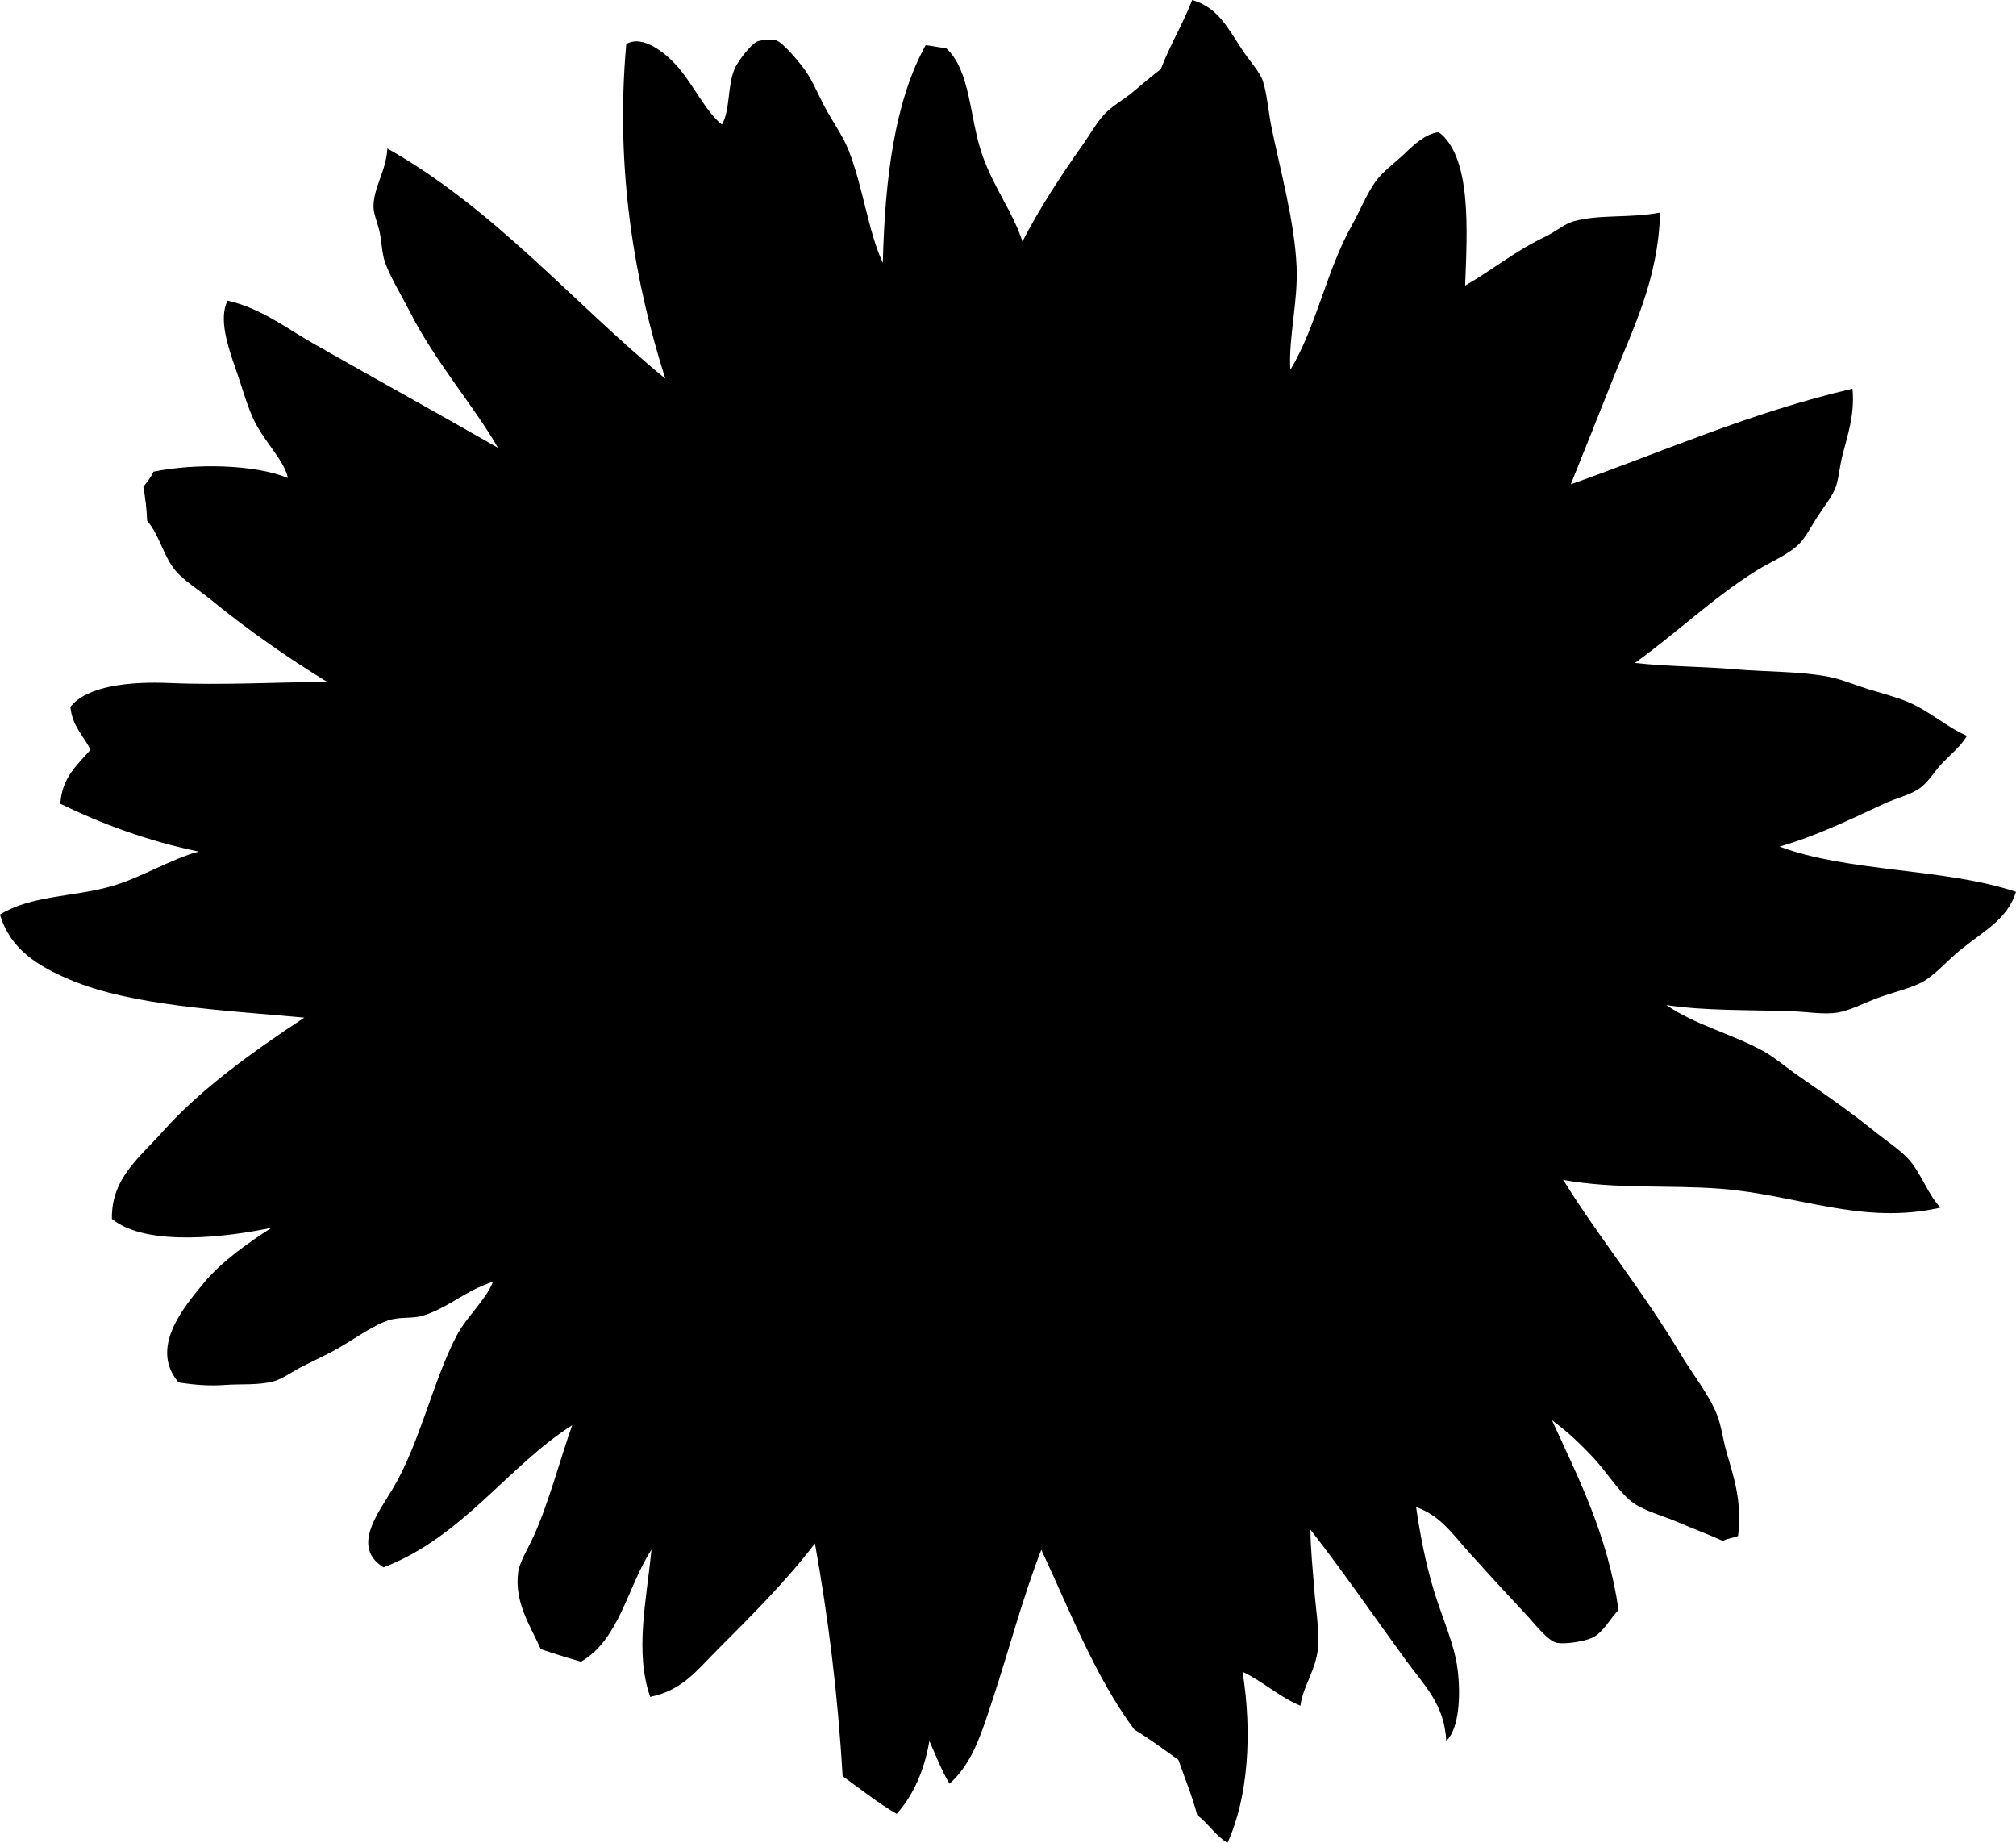 <svg xmlns="http://www.w3.org/2000/svg" version="1.2" width="1603" height="1465" viewBox="0 0 1603 1465" overflow="inherit"><path d="M1026 294c20.837-34.457 28.457-78.367 49-115 6.505-11.6 11.76-25.048 19-35 5.747-7.9 15.545-14.818 23-22 7.679-7.397 16.17-15.383 27-17 26.651 20.221 22.483 80.102 21 122 21.357-12.104 39.109-27.15 64-39 7.541-3.59 15.223-10.104 22-12 21.105-5.904 43.717-2.267 69-7-1.502 53.201-21.118 90.979-37 131-11.432 28.808-22.559 56.713-34 85 73.884-26.116 142.896-57.104 224-76 1.942 20.718-3.948 36.914-8 53-2.467 9.792-3.048 20.182-6 27-2.892 6.679-9.437 14.953-14 22-4.761 7.352-9.251 16.103-14 21-8.515 8.781-23.41 14.754-35 22-33.805 21.135-64.736 50.732-96 73 26.56 3.015 52.875 2.711 79 5 25.473 2.231 51.957 1.553 75 6 10.317 1.991 21.727 6.851 32 10 10.848 3.325 22.033 6.209 31 10 17.711 7.487 30.55 19.894 47 27-4.779 8.061-11.886 13.886-19 21-6.351 6.35-11.608 15.995-19 21-7.467 5.056-18.656 7.646-28 12-25.81 12.026-54.141 25.756-83 34 54.226 20.441 132.203 17.13 188 36-6.724 21.706-25.652 31.178-44 46-11.009 8.894-20.729 20.647-31 26-8.988 4.684-22.496 7.837-34 12-11.057 4.001-23.053 10.442-33 12-10.742 1.682-23.15-.557-35-1-36.233-1.357-69.871-.242-101-5 22.853 15.78 51.064 22.558 76 36 9.962 5.37 19.727 13.897 30 21 20.228 13.984 39.437 27.196 59 43 9.47 7.65 21.297 15.336 28 23 10.003 11.436 14.503 26.91 25 38-62.069 14.269-114.123-10.311-175-15-41.561-3.201-83.023.575-125-7 27.926 45.201 63.411 88.262 93 138 9.44 15.869 22.456 32.014 29 48 3.619 8.842 4.979 20.511 8 31 5.254 18.244 12.442 38.514 9 66-3.612 1.721-8.754 1.913-12 4-12.295-5.543-24.169-9.902-36-15-11.139-4.799-25.477-8.488-35-15-10.215-6.984-21.937-25.179-31-35-10.938-11.852-21.581-21.88-34-31 21.393 46.607 44.391 91.609 53 151-6.047 5.588-12.09 18-21 22-6.486 2.912-21.091 5.277-28 4-7.276-1.345-18.132-15.677-25-23-16.672-17.777-29.5-31.749-45-49-13.347-14.854-22.546-28.96-42-36 2.975 20.598 7.215 43.405 14 66 6.341 21.115 16.496 42.875 19 63 2.578 20.727 1.35 47.209-9 57-1.486-29.295-17.623-44.264-32-64-25.459-34.949-50.148-70.794-76-104 .077 15.566 1.856 31.618 3 47 1.184 15.918 4.186 32.943 3 47-1.464 17.351-12.076 30.776-14 46-17.167-7.166-29.494-19.173-46-27 7.775 47.801 4.677 99.827-12 136-9.58-5.754-15.252-15.415-24-22-4.173-15.494-9.959-29.374-15-44-11.494-8.173-22.741-16.592-35-24-30.912-41.421-50.954-93.713-74-143-14.6 37.25-25.871 80.33-39 120-8.699 26.282-15.789 49.871-34 66-6.273-10.394-10.861-22.472-16-34-4.097 23.903-12.835 43.165-26 58-15.385-8.948-28.787-19.88-43-30-3.756-65.244-11.498-126.503-22-185-22.35 29.371-50.504 57.503-78 85-15.937 15.938-27.402 31.77-53 37-12.479-35.793-2.893-76.615 1-117-19.094 29.239-25.359 71.307-56 89-10.879-3.121-21.606-6.394-32-10-8.156-18.331-21.009-36.675-18-61 .973-7.863 7.794-18.818 12-28 12.206-26.645 21.365-61.963 31-89-51.165 32.502-87.115 88.886-150 113-25.489-15.773-4.973-42.215 7-62 21.514-35.551 32.274-86.119 51-122 7.772-14.894 23.409-28.688 29-43-21.716 6.816-35.551 20.812-56 27-7.542 2.282-16.403.857-25 3-13.11 3.268-32.297 17.764-46 25-7.395 3.905-15.758 7.924-24 12-7.75 3.833-16.046 10.055-23 12-12.384 3.464-26.213 2.055-39 3-11.944.883-23.372.129-37-2-23.408-27.52 4.003-59.569 20-79 14.341-17.419 36.034-32.39 54-44-33.935 7.277-99.449 15.692-127-7-.602-32.35 22.19-48.884 40-69 30.843-34.838 74.487-65.615 113-91-64.188-5.9-136.93-9.29-186-30-25.627-10.816-47.794-24.108-56-52 25.188-15.23 56.91-13.796 87-22 24.826-6.769 48.098-21.912 71-28-40.817-8.516-76.779-21.887-110-38 1.228-21.106 13.684-30.983 24-43-5.558-11.108-14.58-18.753-16-34 12.854-16.726 47.236-20.396 79-19 40.601 1.785 87.84-.672 125-1-29.765-18.209-62.588-40.884-92-65-9.545-7.826-22.383-15.709-29-24-9.423-11.807-12.098-27.444-22-39-.317-9.683-1.524-18.476-3-27 2.882-3.784 6.01-7.323 8-12 32.773-6.733 80.103-5.988 107 5-3.549-15.336-19.555-29.157-28-48-5.289-11.801-8.975-25.749-14-40-5.858-16.614-13.249-39.074-6-53 26.342 5.97 45.968 21.465 68 34 48.413 27.545 97.747 54.804 147 83-18.577-32.503-50.01-68.536-70-108-6.766-13.357-15.841-27.829-20-40-2.24-6.556-2.418-15.115-4-23-1.449-7.223-5.054-14.826-5-21 .134-15.367 10.388-28.842 11-46 86.021 48.646 147.05 122.28 221 183-24.084-75.869-40.079-165.56-31-266 13.173-7.711 30.948 7.368 39 16 13.512 14.485 24.333 38.264 37 48 6.673-10.849 4.252-30.094 10-44 2.998-7.254 13.915-20.295 18-22 3.235-1.35 11.691-1.889 15-1 5.494 1.477 19.669 18.622 24 25 6.017 8.861 10.915 21.32 17 32 5.714 10.028 12.942 20.5 17 31 11.569 29.935 15.414 64.254 27 89 1.618-67.381 9.429-128.571 34-173 5.699.301 10.079 1.921 16 2 19.964 17.932 18.625 55.061 29 85 9.021 26.03 24.385 45.448 32 69 13.837-26.908 30.565-52.265 48-77 5.549-7.873 11.006-17.504 17-24 6.217-6.736 15.803-11.978 23-18 7.438-6.224 14.351-12.201 22-18 7.356-19.31 17.524-35.809 25-55 20.383 6.009 27.973 21.659 40 40 5.157 7.865 13.469 16.733 16 24 3.491 10.021 4.368 23.979 7 37 6.511 32.217 18.483 75.201 20 111 1.195 28.218-6.515 56.253-5 82z" fill-rule="evenodd"/></svg>